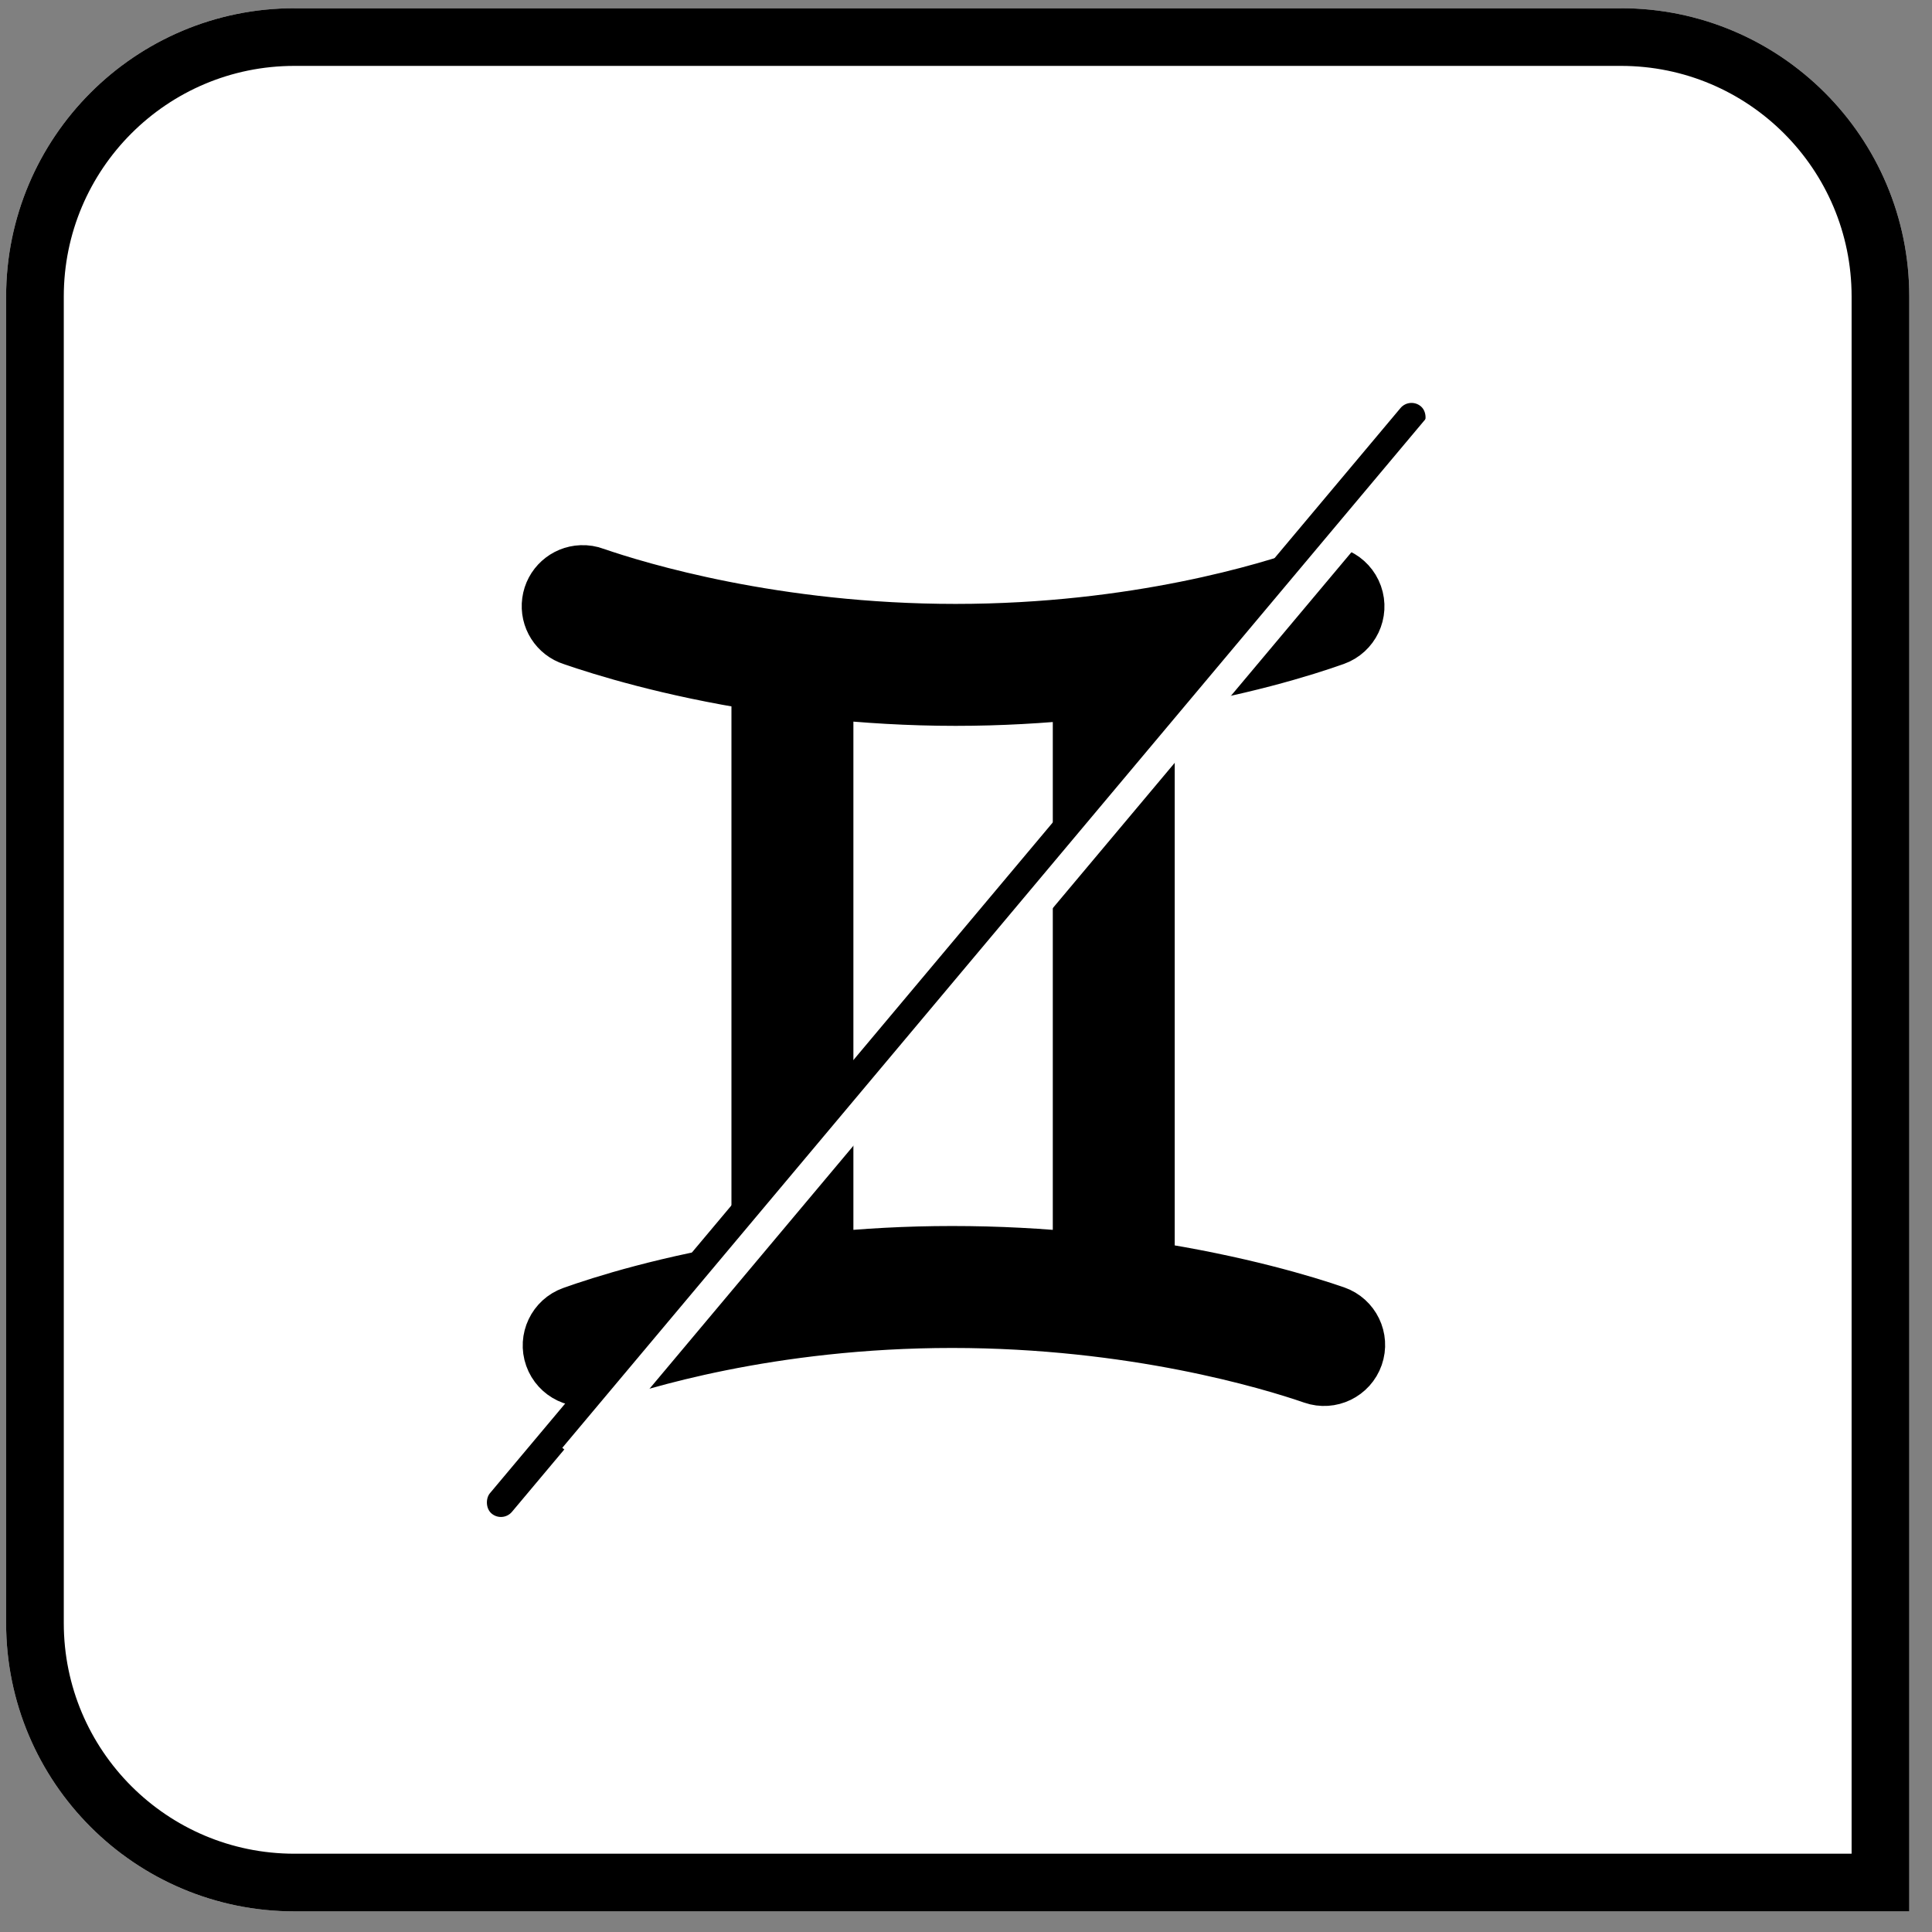 <svg width="67px" height="67px" viewBox="0 0 67 67" version="1.1" xmlns="http://www.w3.org/2000/svg" xmlns:xlink="http://www.w3.org/1999/xlink">
    <rect x="0" y="0" width="67" height="67" fill="#808080" stroke="none"/>
    <defs>
        <path d="M10.712,0 L56.712,0 C62.235,-1.01453063e-15 66.712,4.477 66.712,10 L66.712,66 L10.712,66 C5.189,66 0.712,61.523 0.712,56 L0.712,10 C0.712,4.477 5.189,1.01453063e-15 10.712,0 Z" id="path-1"></path>
    </defs>
    <g id="pointblank" stroke="none" stroke-width="1" fill="none" fill-rule="evenodd">
        <g id="rows_distinct" transform="translate(-0.5, 0.285)">
            <g id="rectangle">
                <use fill="#FFFFFF" fill-rule="evenodd" xlink:href="#path-1"></use>
                <path stroke="#000000" stroke-width="2" d="M65.712,65 L65.712,10 C65.712,5.029 61.683,1 56.712,1 L10.712,1 C5.742,1 1.712,5.029 1.712,10 L1.712,56 C1.712,60.971 5.742,65 10.712,65 L65.712,65 Z"></path>
            </g>
            <g id="no_gemini" transform="translate(17, 13)">
                <path d="M3.667,6.621 C3.125,6.641 2.675,7.048 2.603,7.585 C2.529,8.123 2.853,8.634 3.371,8.798 C4.405,9.155 6.701,9.871 9.866,10.365 L9.866,30.737 C6.66,31.233 4.372,31.965 3.371,32.322 C2.79,32.528 2.485,33.168 2.692,33.749 C2.899,34.33 3.539,34.635 4.12,34.428 C5.55,33.919 10.203,32.461 16.517,32.461 C22.794,32.461 27.55,33.891 29.054,34.411 C29.635,34.613 30.271,34.304 30.473,33.723 C30.676,33.142 30.367,32.507 29.785,32.304 C28.749,31.945 26.431,31.244 23.238,30.754 L23.238,10.382 C26.444,9.888 28.745,9.161 29.768,8.798 C30.349,8.591 30.654,7.951 30.447,7.37 C30.24,6.789 29.6,6.484 29.019,6.691 C27.559,7.209 22.916,8.658 16.639,8.658 C10.371,8.658 5.613,7.213 4.102,6.691 C3.963,6.638 3.815,6.615 3.667,6.621 Z M12.095,10.643 C13.494,10.789 15.02,10.887 16.639,10.887 C18.2,10.887 19.662,10.798 21.01,10.661 L21.01,30.458 C19.623,30.317 18.119,30.232 16.517,30.232 C14.933,30.232 13.457,30.319 12.095,30.458 L12.095,10.643 Z" id="gemini" stroke="#000000" stroke-width="2" fill="#000000" fill-rule="nonzero"></path>
                <rect id="line_black" fill="#000000" transform="translate(16.661, 20.005) rotate(-320) translate(-16.661, -20.005) " x="16.161" y="-5.059" width="1" height="50.128" rx="0.5"></rect>
                <rect id="line_white" fill="#FFFFFF" transform="translate(18.56, 19.158) rotate(-320) translate(-18.56, -19.158) " x="18.06" y="-4.454" width="1" height="47.223"></rect>
            </g>
        </g>
    </g>
</svg>
